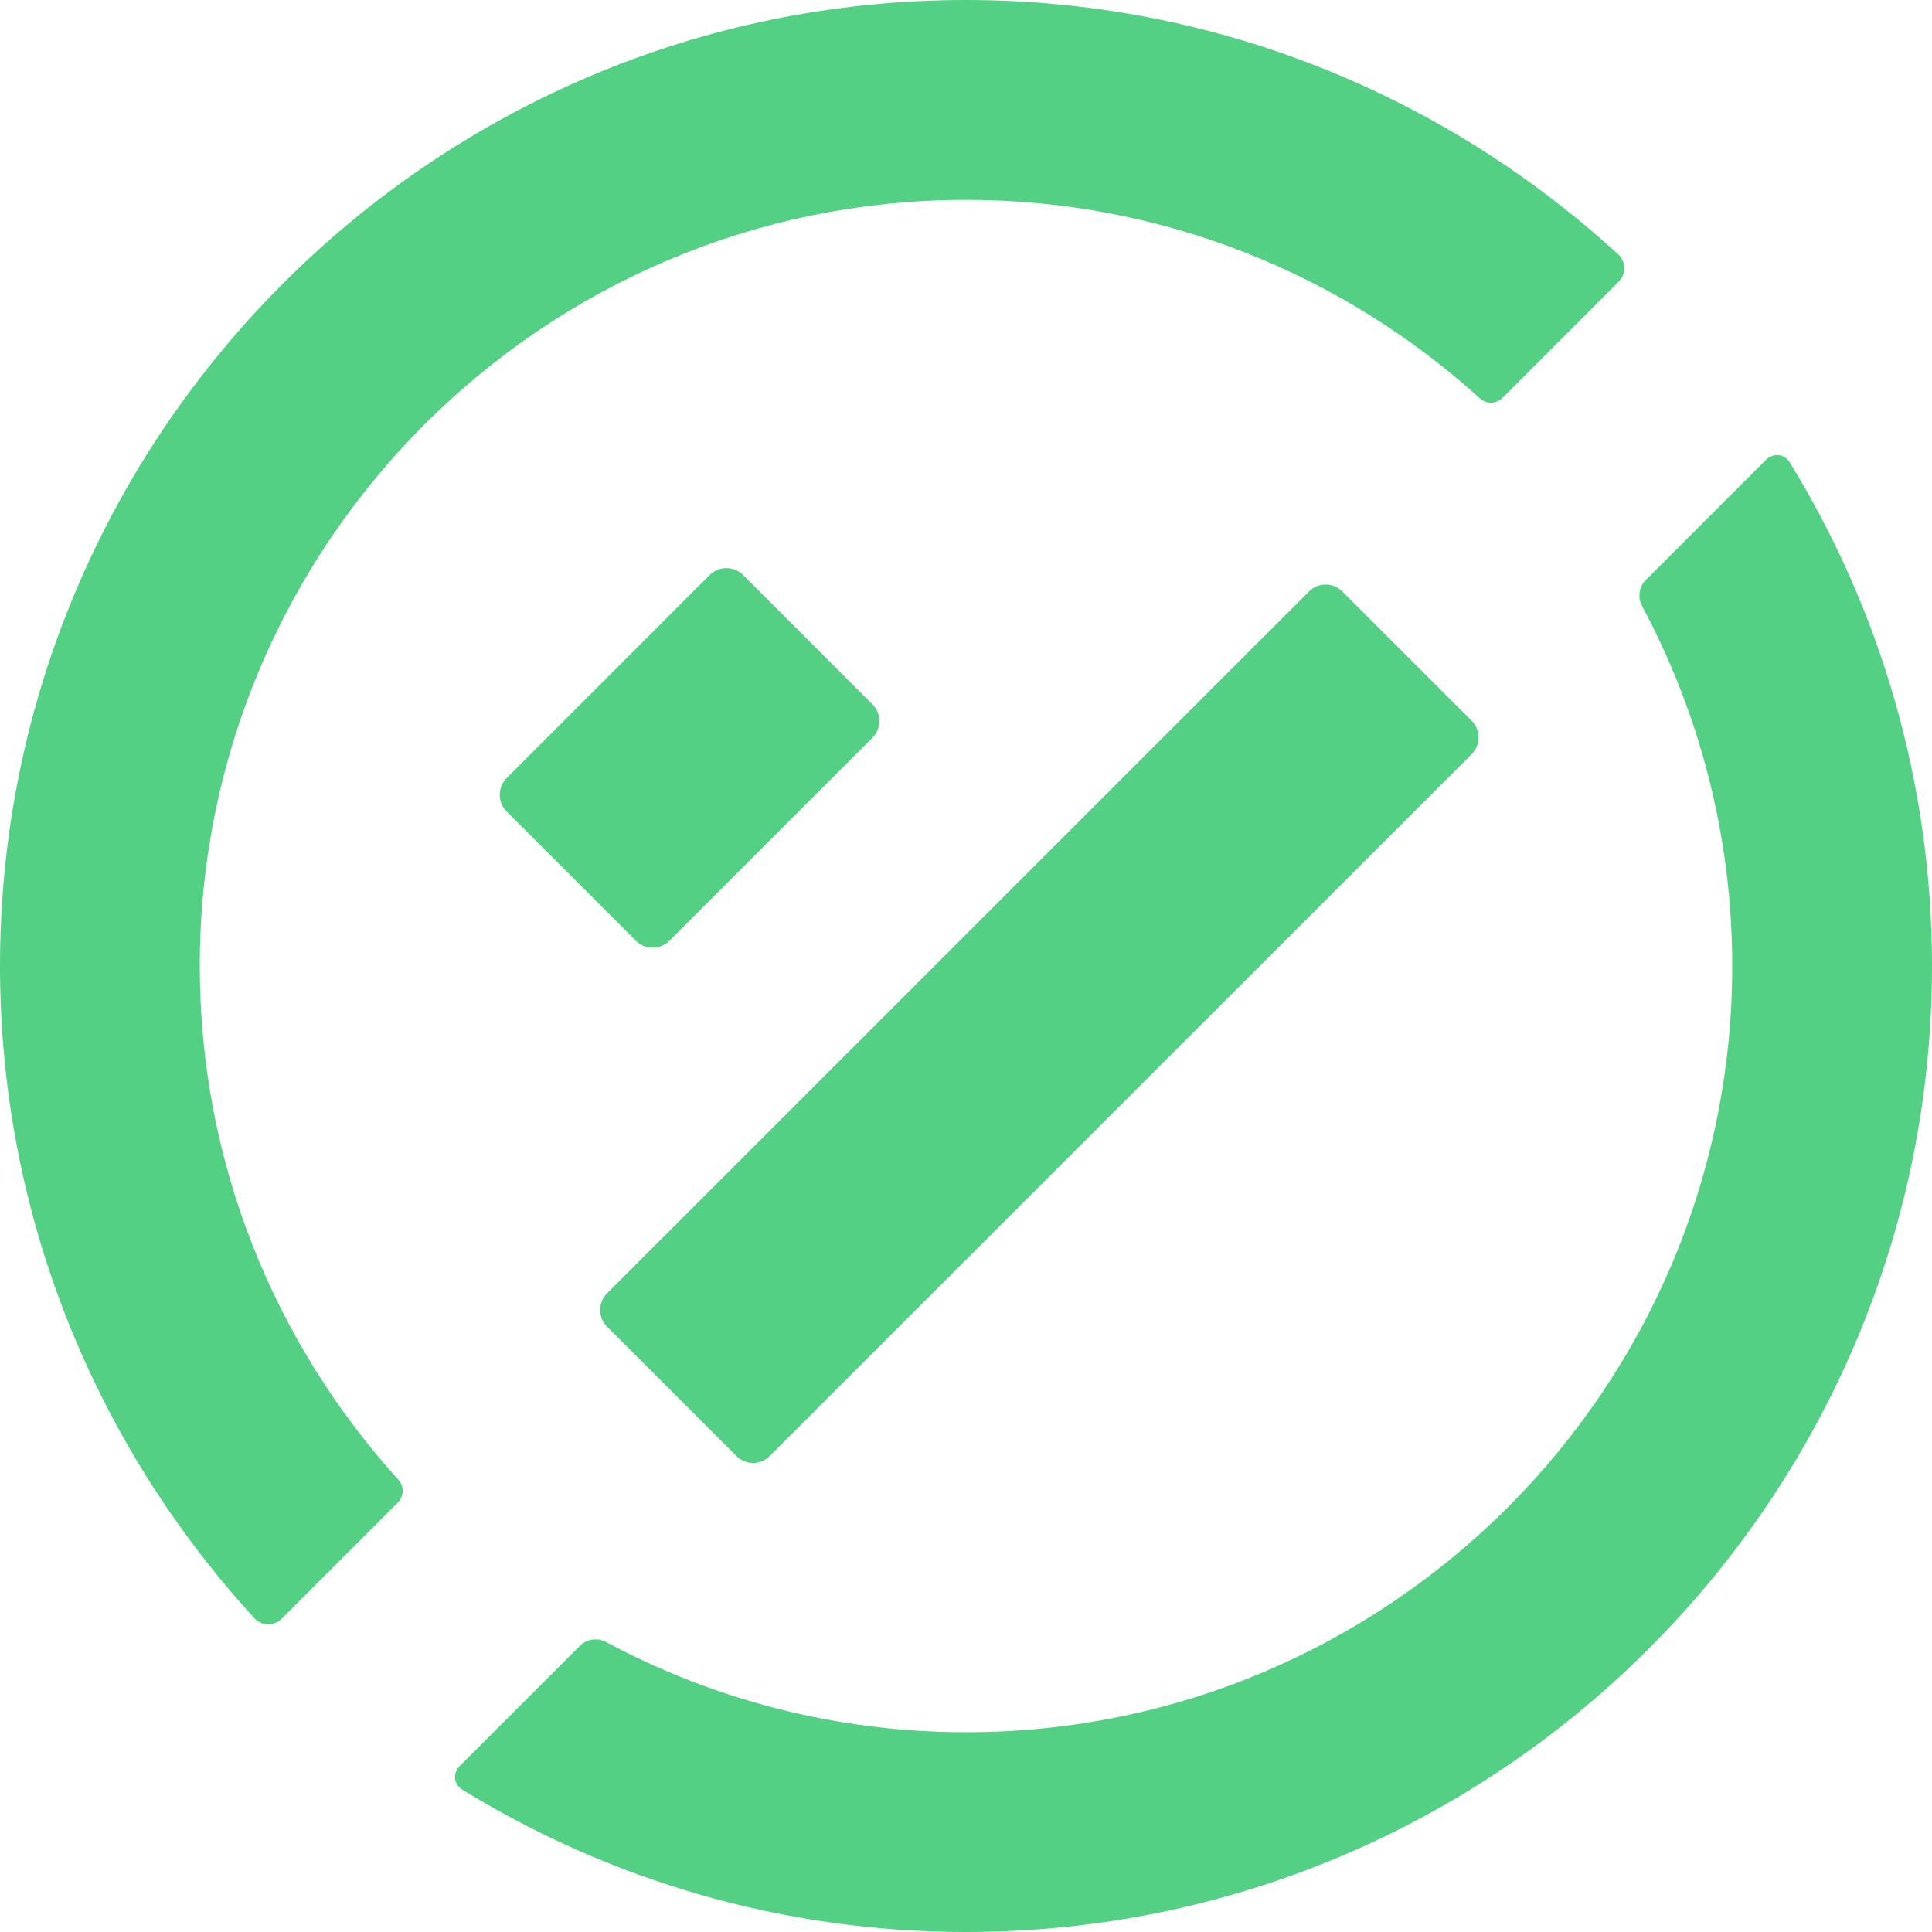 <svg width="32" height="32" viewBox="0 0 32 32" fill="none" xmlns="http://www.w3.org/2000/svg">
<path d="M12.197 24.116L10.054 21.974C9.902 21.821 9.902 21.574 10.054 21.422L21.681 9.796C21.833 9.644 22.081 9.644 22.233 9.796L24.376 11.939C24.528 12.091 24.528 12.338 24.376 12.491L12.749 24.116C12.597 24.269 12.349 24.269 12.197 24.116ZM14.451 11.667L12.308 9.523C12.155 9.372 11.908 9.372 11.755 9.523L8.391 12.888C8.239 13.041 8.239 13.288 8.391 13.44L10.534 15.583C10.685 15.735 10.933 15.735 11.086 15.583L14.451 12.218C14.603 12.067 14.603 11.819 14.451 11.667ZM24.885 6.591L26.81 4.666C26.937 4.539 26.935 4.335 26.803 4.214C23.954 1.601 20.162 0 16 0C7.178 0 0 7.177 0 16C0 20.161 1.601 23.953 4.214 26.803C4.335 26.935 4.539 26.937 4.666 26.81L6.591 24.885C6.692 24.783 6.695 24.616 6.598 24.509C4.557 22.257 3.309 19.272 3.309 16C3.309 9.002 9.003 3.31 16.001 3.31C19.273 3.31 22.259 4.557 24.511 6.598C24.618 6.695 24.784 6.692 24.885 6.591ZM28.691 16C28.691 22.998 22.998 28.691 16 28.691C13.841 28.691 11.809 28.147 10.027 27.191C9.9 27.123 9.716 27.149 9.615 27.25L7.62 29.245C7.493 29.372 7.512 29.555 7.666 29.648C10.095 31.137 12.948 32 16 32C24.822 32 32 24.822 32 16C32 12.948 31.137 10.095 29.649 7.666C29.555 7.514 29.373 7.493 29.246 7.62L27.251 9.615C27.149 9.716 27.124 9.901 27.192 10.026C28.147 11.809 28.691 13.841 28.691 16Z" fill="#53D084"/>
</svg>
